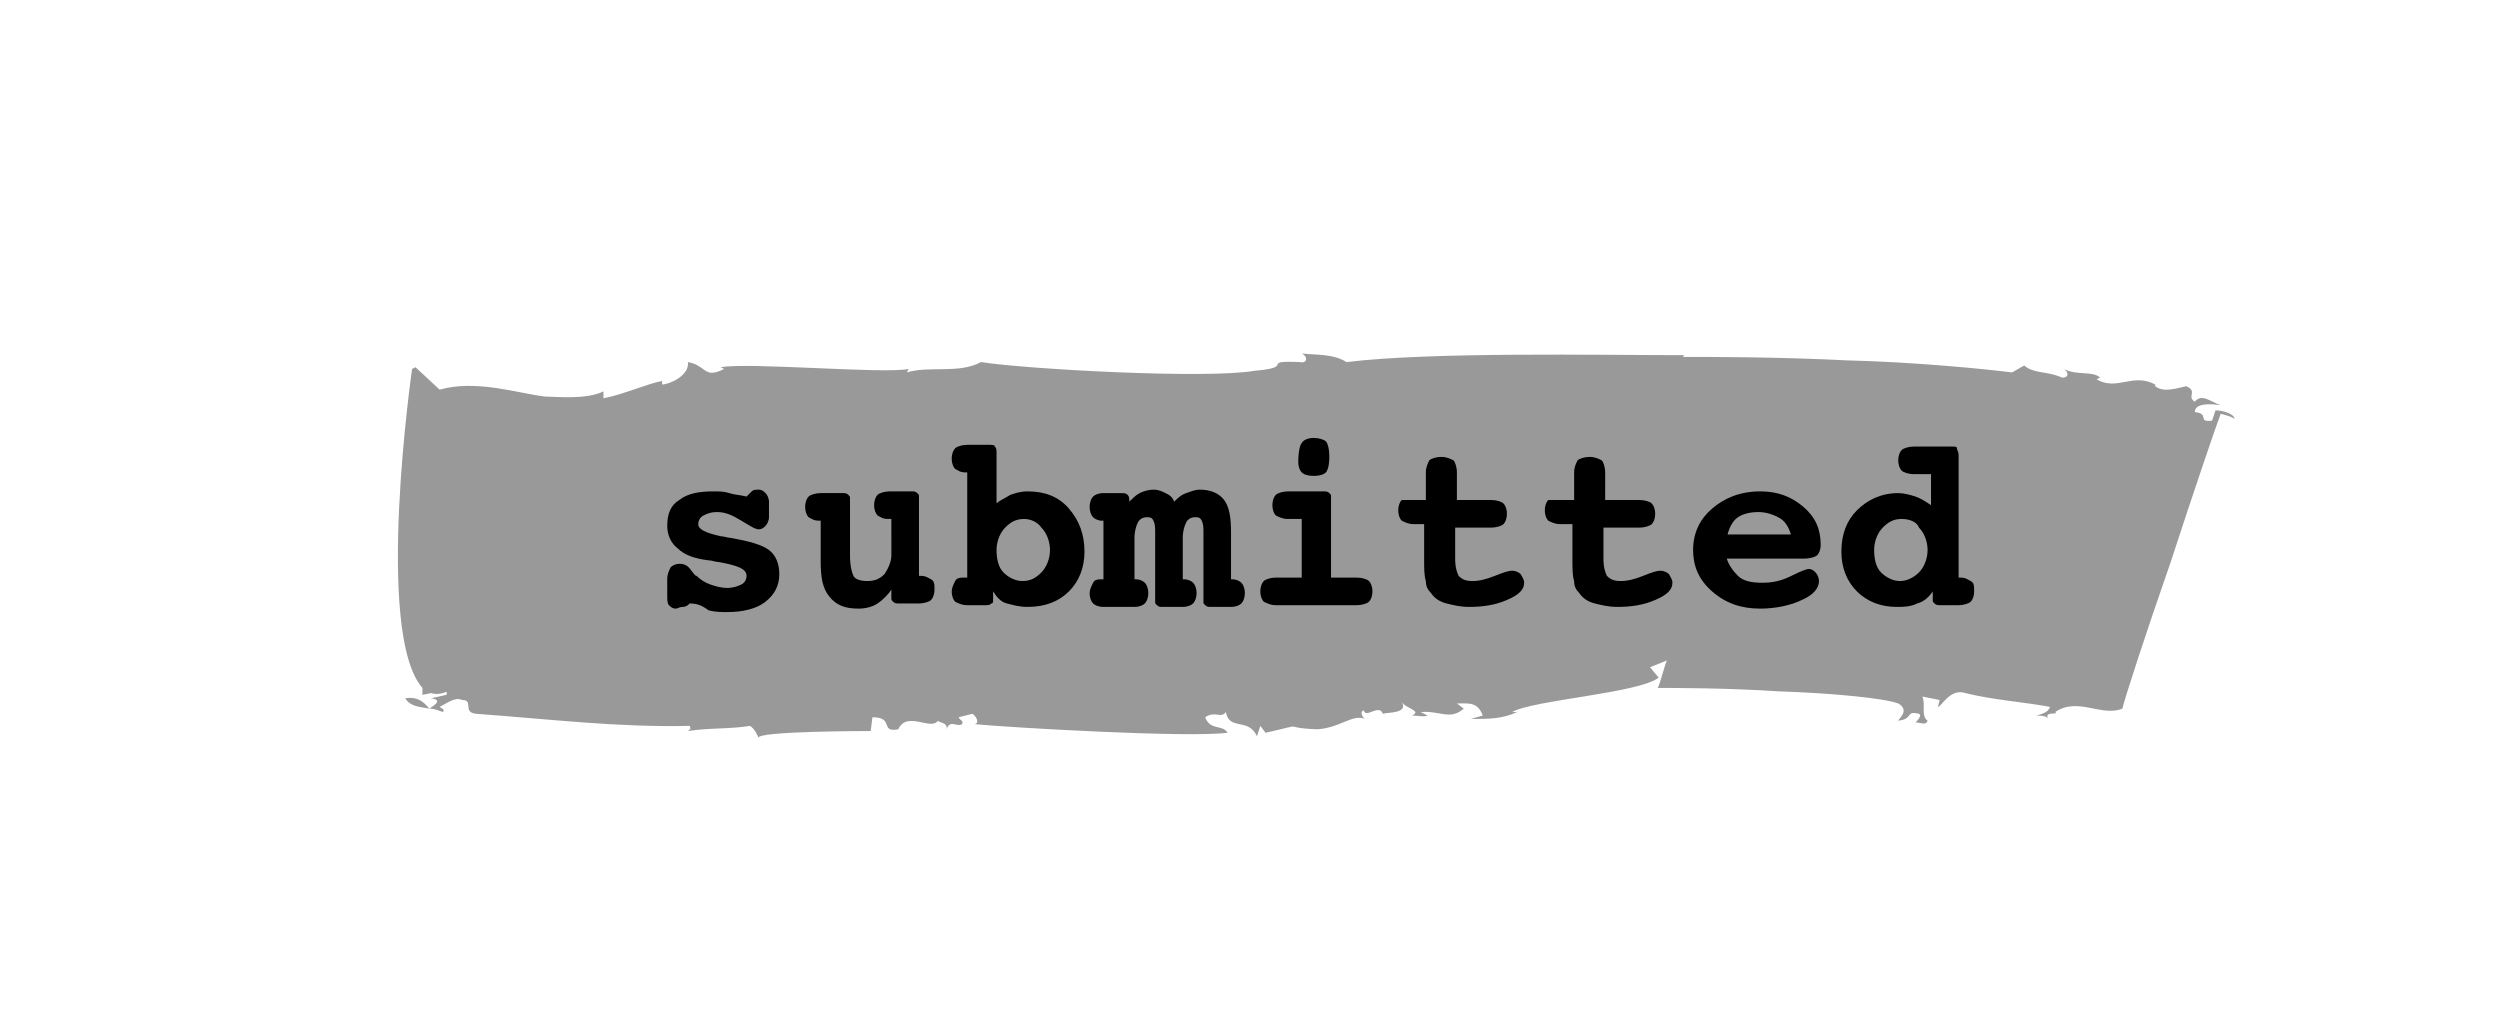 <?xml version="1.0" encoding="utf-8"?>
<!-- Generator: Adobe Illustrator 23.0.5, SVG Export Plug-In . SVG Version: 6.00 Build 0)  -->
<svg version="1.1" id="Capa_1" xmlns="http://www.w3.org/2000/svg" xmlns:xlink="http://www.w3.org/1999/xlink" x="0px" y="0px"
	 viewBox="0 0 145 60" style="enable-background:new 0 0 145 60;" xml:space="preserve">
<style type="text/css">
	.st0{fill:#999999;}
</style>
<g>
	<path class="st0" d="M23.5,40.5c0.3,0.5,0.9,0.5,1.4,0.6C24.5,40.6,24.1,40.4,23.5,40.5z"/>
	<polygon class="st0" points="24.9,41.1 25,41.1 24.9,41.1 	"/>
	<path class="st0" d="M129.2,23.5c-0.1,0-0.3,0-0.5-0.1C128.9,23.5,129.1,23.5,129.2,23.5z"/>
	<path class="st0" d="M50.5,42.4l0.1-0.8c1.3,0,0.4,0.9,1.5,0.7c0.5-1.1,1.9,0.1,2.3-0.5c0,0.1,0.6,0.1,0.5,0.5
		c0.2-0.6,0.6-0.1,0.9-0.3c0.1-0.2-0.1-0.2-0.2-0.4l0.8-0.2c0.3,0.2,0.4,0.6,0.1,0.6c2.1,0.2,12.4,0.8,14.7,0.5
		c-0.3-0.5-1-0.1-1.3-0.9c0.6-0.4,0.9,0.1,1.2-0.3c0.2,1.1,1.3,0.3,1.8,1.4l0.2-0.6l0.3,0.4c2.7-0.6,0.6-0.3,3-0.2
		c1.4-0.1,2-0.9,2.8-0.6c-0.1,0-0.4-0.4-0.1-0.5c0.1,0.5,0.9-0.4,1.1,0.2c0.3-0.1,1.5,0,1.1-0.7c0.2,0.4,1.2,0.5,0.6,0.8
		c0.3,0,0.7,0.1,0.9,0l-0.4-0.2c1.1-0.1,1.7,0.5,2.5-0.2l-0.4-0.3c0.7,0,1.2-0.1,1.5,0.7l-0.7,0.2c1.1,0,1.8,0,2.7-0.4l-0.3,0
		c1.2-0.7,7.4-1.1,8.5-2l-0.5-0.6l1-0.4c-0.1,0-0.5,1.8-0.6,1.6c1,0,4.1,0,7.1,0.2c3.1,0.1,6.1,0.4,6.9,0.7c0.7,0.4,0,0.9,0,1
		c0.9-0.1,0.4-0.6,1.2-0.4c0.2,0.1-0.1,0.4-0.2,0.5c0.3,0,0.6,0.2,0.7-0.1c-0.4-0.3-0.1-0.9-0.3-1.4l1,0.2l-0.1,0.4
		c0.2,0,0.7-1.1,1.6-0.8c1.6,0.4,3.3,0.5,4.9,0.8c-0.1,0.3-0.4,0.4-0.8,0.5c0.2,0,0.6,0,0.7,0.2c-0.3-0.5,0.7-0.2,0.4-0.4
		c1.3-0.9,2.7,0.3,3.9-0.2c0.1-0.5,1.4-4.5,2.8-8.5c1.3-4,2.7-8.1,2.9-8.6c0.4,0.1,0.7,0.2,0.8,0.3c0-0.3-0.7-0.5-1.1-0.5l-0.2,0.6
		c-0.9,0.1-0.1-0.4-1-0.5c0-0.5,0.8-0.5,1.5-0.4c-0.6-0.2-1.1-0.7-1.5-0.2c-0.5-0.3,0.2-0.6-0.5-0.9c-0.5,0.1-1.3,0.4-1.8,0l0-0.1
		c-1.3-0.7-2.2,0.4-3.4-0.3l0.2-0.1c-0.4-0.4-1.3-0.1-2.1-0.5c0.2,0.1,0.4,0.5-0.1,0.5c-0.9-0.4-1.6-0.2-2.2-0.7l-0.7,0.4
		c-1.6-0.2-5.6-0.6-9.6-0.7c-4-0.2-7.9-0.2-9.5-0.2l0.1-0.1c-4.9,0-14.7-0.2-19.6,0.4c-0.8-0.5-1.8-0.4-2.6-0.5
		c0.4,0.2,0.3,0.6-0.1,0.5c-2.4-0.1-0.2,0.3-2.6,0.5c-2.8,0.5-13.4-0.1-15.9-0.5c-1.3,0.7-3,0.2-4.3,0.6l0.1-0.2
		c-1.4,0.3-9.3-0.4-10.9-0.1l0.2,0.1C40.8,22,41,21.2,39.9,21c0.1,0.8-1.1,1.3-1.5,1.3l0-0.2c-0.7,0.1-2.3,0.8-3.4,1l0-0.4
		c-1,0.5-2.8,0.3-3.4,0.3c-1.6-0.2-4-1-6.1-0.4l-1.4-1.3l-0.2,0.1c0,0-2.2,15.3,0.6,18.5l0,0.4l0.5-0.1c0.7,0.2,1-0.3,0.9,0.1
		L25,40.5c0.7,0.1,0.2,0.4-0.1,0.6c0.3,0,0.5,0.1,0.8,0.2c0.1-0.2-0.1-0.2-0.2-0.3c0.4-0.2,0.9-0.6,1.3-0.4c0.7,0,0,0.7,0.8,0.8
		c4.2,0.3,8.2,0.8,12.4,0.7c0.1,0.2,0,0.2-0.1,0.3c1.3-0.2,2.4-0.1,3.6-0.3c0.3,0.2,0.4,0.5,0.5,0.7C43.8,42.4,50.4,42.4,50.5,42.4z
		"/>
</g>
<g>
	<path d="M40,35c-0.1,0.1-0.2,0.2-0.4,0.2s-0.3,0.1-0.4,0.1c-0.2,0-0.3-0.1-0.4-0.2s-0.1-0.3-0.1-0.6v-0.9c0-0.3,0.1-0.5,0.2-0.7
		c0.1-0.1,0.3-0.2,0.5-0.2c0.3,0,0.5,0.1,0.7,0.4c0.1,0.1,0.2,0.3,0.3,0.3c0.2,0.2,0.5,0.4,0.8,0.5c0.3,0.1,0.6,0.2,1,0.2
		c0.3,0,0.6-0.1,0.8-0.2s0.3-0.3,0.3-0.5c0-0.4-0.5-0.6-1.6-0.8c-0.2,0-0.4-0.1-0.6-0.1c-0.8-0.1-1.4-0.3-1.8-0.7
		c-0.4-0.3-0.6-0.8-0.6-1.3c0-0.7,0.2-1.2,0.7-1.5c0.5-0.4,1.2-0.5,2-0.5c0.3,0,0.6,0,0.9,0.1s0.6,0.1,1,0.2
		c0.1-0.1,0.2-0.2,0.3-0.3s0.2-0.1,0.4-0.1c0.2,0,0.3,0.1,0.4,0.2s0.2,0.3,0.2,0.5V30c0,0.2-0.1,0.4-0.2,0.5
		c-0.1,0.1-0.2,0.2-0.4,0.2c-0.2,0-0.5-0.2-1-0.5c-0.5-0.3-0.9-0.5-1.4-0.5c-0.4,0-0.6,0.1-0.8,0.2c-0.2,0.1-0.3,0.3-0.3,0.5
		c0,0.3,0.4,0.5,1.3,0.7c0.2,0,0.4,0.1,0.6,0.1c1.1,0.2,1.8,0.4,2.2,0.7c0.4,0.3,0.6,0.8,0.6,1.4c0,0.7-0.3,1.2-0.8,1.6
		c-0.5,0.4-1.3,0.6-2.2,0.6c-0.4,0-0.7,0-1.1-0.1C40.7,35.1,40.4,35,40,35z"/>
	<path d="M51.6,30.1h-0.1c-0.3,0-0.4-0.1-0.6-0.2c-0.1-0.1-0.2-0.3-0.2-0.6c0-0.3,0.1-0.5,0.2-0.6c0.1-0.1,0.4-0.2,0.7-0.2h1.3
		c0.1,0,0.2,0,0.3,0.1c0.1,0.1,0.1,0.1,0.1,0.2v4.6h0.1c0.3,0,0.4,0.1,0.6,0.2s0.2,0.3,0.2,0.6c0,0.3-0.1,0.5-0.2,0.6
		c-0.1,0.1-0.4,0.2-0.7,0.2h-1.2c-0.1,0-0.2,0-0.3-0.1c-0.1-0.1-0.1-0.1-0.1-0.2v-0.5c-0.2,0.3-0.5,0.6-0.8,0.8
		c-0.3,0.2-0.7,0.3-1.1,0.3c-0.8,0-1.3-0.2-1.7-0.7c-0.4-0.5-0.5-1.1-0.5-2.1v-2.3h-0.1c-0.3,0-0.4-0.1-0.6-0.2
		c-0.1-0.1-0.2-0.3-0.2-0.6c0-0.3,0.1-0.5,0.2-0.6c0.1-0.1,0.4-0.2,0.7-0.2h1.3c0.1,0,0.2,0,0.3,0.1s0.1,0.1,0.1,0.2v3.3
		c0,0.6,0.1,1,0.2,1.2s0.4,0.3,0.8,0.3c0.4,0,0.7-0.1,1-0.4c0.2-0.3,0.4-0.7,0.4-1.1V30.1z"/>
	<path d="M57.8,29.2c0.2-0.2,0.5-0.3,0.8-0.5c0.3-0.1,0.6-0.2,1-0.2c1,0,1.8,0.3,2.4,1s0.9,1.5,0.9,2.5c0,0.9-0.3,1.7-0.9,2.3
		c-0.6,0.6-1.4,0.9-2.4,0.9c-0.5,0-0.8-0.1-1.2-0.2s-0.6-0.4-0.8-0.7v0.5c0,0.1,0,0.2-0.1,0.2c-0.1,0.1-0.2,0.1-0.3,0.1h-1.1
		c-0.3,0-0.5-0.1-0.7-0.2c-0.1-0.1-0.2-0.3-0.2-0.6c0-0.2,0.1-0.4,0.2-0.6s0.3-0.2,0.6-0.2h0.1v-6.1H56c-0.3,0-0.4-0.1-0.6-0.2
		c-0.1-0.1-0.2-0.3-0.2-0.6c0-0.3,0.1-0.5,0.2-0.6c0.1-0.1,0.4-0.2,0.7-0.2h1.3c0.1,0,0.3,0,0.3,0.1c0.1,0.1,0.1,0.2,0.1,0.4V29.2z
		 M59.4,30.1c-0.5,0-0.8,0.2-1.1,0.5c-0.3,0.3-0.5,0.8-0.5,1.3c0,0.5,0.1,1,0.4,1.3c0.3,0.3,0.7,0.5,1.1,0.5c0.5,0,0.8-0.2,1.1-0.5
		c0.3-0.3,0.5-0.8,0.5-1.3c0-0.5-0.2-1-0.5-1.3C60.2,30.3,59.8,30.1,59.4,30.1z"/>
	<path d="M68.1,29.1c0.2-0.2,0.4-0.4,0.7-0.5s0.5-0.2,0.8-0.2c0.6,0,1.1,0.2,1.4,0.6c0.3,0.4,0.4,1,0.4,1.9v2.7h0.1
		c0.2,0,0.4,0.1,0.5,0.2c0.1,0.1,0.2,0.3,0.2,0.6c0,0.3-0.1,0.5-0.2,0.6c-0.1,0.1-0.3,0.2-0.6,0.2h-1.2c-0.1,0-0.2,0-0.3-0.1
		c-0.1-0.1-0.1-0.1-0.1-0.2v-4c0-0.3,0-0.5-0.1-0.7c-0.1-0.2-0.2-0.2-0.4-0.2c-0.2,0-0.4,0.1-0.5,0.3c-0.1,0.2-0.2,0.5-0.2,0.9v2.4
		h0.1c0.2,0,0.4,0.1,0.5,0.2c0.1,0.1,0.2,0.3,0.2,0.6c0,0.3-0.1,0.5-0.2,0.6c-0.1,0.1-0.3,0.2-0.6,0.2h-1.2c-0.1,0-0.2,0-0.3-0.1
		c-0.1-0.1-0.1-0.1-0.1-0.2v-4c0-0.3,0-0.5-0.1-0.7c-0.1-0.2-0.2-0.2-0.4-0.2c-0.2,0-0.4,0.1-0.5,0.3c-0.1,0.2-0.2,0.5-0.2,0.9v2.4
		h0.1c0.2,0,0.4,0.1,0.5,0.2c0.1,0.1,0.2,0.3,0.2,0.6c0,0.3-0.1,0.5-0.2,0.6c-0.1,0.1-0.3,0.2-0.6,0.2H64c-0.3,0-0.5-0.1-0.6-0.2
		c-0.1-0.1-0.2-0.3-0.2-0.6c0-0.2,0.1-0.4,0.2-0.6s0.3-0.2,0.5-0.2H64v-3.4h-0.1c-0.2,0-0.4-0.1-0.5-0.2s-0.2-0.3-0.2-0.6
		c0-0.3,0.1-0.5,0.2-0.6c0.1-0.1,0.3-0.2,0.6-0.2H65c0.2,0,0.3,0,0.4,0.1c0.1,0.1,0.1,0.2,0.1,0.4c0.2-0.2,0.4-0.4,0.6-0.5
		c0.2-0.1,0.5-0.2,0.8-0.2c0.3,0,0.5,0.1,0.7,0.2C67.8,28.7,68,28.8,68.1,29.1z"/>
	<path d="M77.2,33.5h1.5c0.3,0,0.6,0.1,0.7,0.2c0.1,0.1,0.2,0.3,0.2,0.6c0,0.3-0.1,0.5-0.2,0.6c-0.1,0.1-0.4,0.2-0.7,0.2H74
		c-0.3,0-0.5-0.1-0.7-0.2c-0.1-0.1-0.2-0.3-0.2-0.6c0-0.3,0.1-0.5,0.2-0.6c0.1-0.1,0.4-0.2,0.7-0.2h1.5v-3.4h-0.8
		c-0.3,0-0.5-0.1-0.7-0.2c-0.1-0.1-0.2-0.3-0.2-0.6s0.1-0.5,0.2-0.6c0.1-0.1,0.4-0.2,0.7-0.2h2.1c0.1,0,0.2,0,0.3,0.1
		s0.1,0.1,0.1,0.2V33.5z M76.2,25.4c0.3,0,0.6,0.1,0.7,0.2c0.1,0.1,0.2,0.4,0.2,0.9c0,0.5-0.1,0.8-0.2,0.9c-0.1,0.1-0.3,0.2-0.7,0.2
		c-0.4,0-0.6-0.1-0.7-0.2c-0.1-0.1-0.2-0.3-0.2-0.6c0-0.6,0.1-1,0.2-1.1C75.6,25.5,75.9,25.4,76.2,25.4z"/>
	<path d="M84.4,29h2.1c0.3,0,0.6,0.1,0.7,0.2c0.1,0.1,0.2,0.3,0.2,0.6c0,0.3-0.1,0.5-0.2,0.6c-0.1,0.1-0.4,0.2-0.7,0.2h-2.1v1.8
		c0,0.5,0.1,0.8,0.2,1c0.2,0.2,0.4,0.3,0.8,0.3c0.4,0,0.8-0.1,1.3-0.3c0.5-0.2,0.8-0.3,1-0.3c0.2,0,0.4,0.1,0.5,0.2
		c0.1,0.2,0.2,0.3,0.2,0.5c0,0.4-0.3,0.7-1,1c-0.7,0.3-1.4,0.4-2.2,0.4c-0.5,0-0.9-0.1-1.3-0.2c-0.4-0.1-0.7-0.3-0.9-0.6
		c-0.2-0.2-0.3-0.4-0.3-0.7c-0.1-0.3-0.1-0.7-0.1-1.3v-0.2v-1.8H82c-0.3,0-0.5-0.1-0.7-0.2c-0.1-0.1-0.2-0.3-0.2-0.6
		c0-0.3,0.1-0.5,0.2-0.6C81.5,29,81.7,29,82,29h0.7v-1.6c0-0.3,0.1-0.5,0.2-0.7c0.1-0.1,0.4-0.2,0.7-0.2s0.5,0.1,0.7,0.2
		c0.1,0.1,0.2,0.4,0.2,0.7V29z"/>
	<path d="M93,29h2.1c0.3,0,0.6,0.1,0.7,0.2s0.2,0.3,0.2,0.6c0,0.3-0.1,0.5-0.2,0.6c-0.1,0.1-0.4,0.2-0.7,0.2H93v1.8
		c0,0.5,0.1,0.8,0.2,1c0.2,0.2,0.4,0.3,0.8,0.3c0.4,0,0.8-0.1,1.3-0.3c0.5-0.2,0.8-0.3,1-0.3c0.2,0,0.4,0.1,0.5,0.2
		c0.1,0.2,0.2,0.3,0.2,0.5c0,0.4-0.3,0.7-1,1c-0.7,0.3-1.4,0.4-2.2,0.4c-0.5,0-0.9-0.1-1.3-0.2c-0.4-0.1-0.7-0.3-0.9-0.6
		c-0.2-0.2-0.3-0.4-0.3-0.7c-0.1-0.3-0.1-0.7-0.1-1.3v-0.2v-1.8h-0.7c-0.3,0-0.5-0.1-0.7-0.2c-0.1-0.1-0.2-0.3-0.2-0.6
		c0-0.3,0.1-0.5,0.2-0.6C90,29,90.3,29,90.6,29h0.7v-1.6c0-0.3,0.1-0.5,0.2-0.7c0.1-0.1,0.4-0.2,0.7-0.2s0.5,0.1,0.7,0.2
		c0.1,0.1,0.2,0.4,0.2,0.7V29z"/>
	<path d="M100.1,32.2c0.1,0.5,0.4,0.9,0.7,1.2c0.3,0.3,0.8,0.4,1.4,0.4c0.6,0,1.1-0.1,1.7-0.4s0.9-0.4,1-0.4c0.2,0,0.3,0.1,0.4,0.2
		s0.2,0.3,0.2,0.5c0,0.4-0.3,0.8-1,1.1c-0.6,0.3-1.5,0.5-2.4,0.5c-1.1,0-2-0.3-2.8-1s-1.1-1.5-1.1-2.4c0-1,0.4-1.8,1.1-2.4
		s1.6-1,2.8-1c1,0,1.8,0.3,2.5,0.9s1,1.3,1,2.2c0,0.3-0.1,0.5-0.2,0.6c-0.1,0.1-0.4,0.2-0.8,0.2H100.1z M103.9,31.1
		c-0.1-0.4-0.3-0.8-0.6-1c-0.3-0.2-0.8-0.4-1.3-0.4c-0.5,0-0.9,0.1-1.2,0.3c-0.3,0.2-0.5,0.6-0.6,1H103.9z"/>
	<path d="M113.6,33.5h0.1c0.3,0,0.4,0.1,0.6,0.2s0.2,0.3,0.2,0.6c0,0.3-0.1,0.5-0.2,0.6c-0.1,0.1-0.4,0.2-0.7,0.2h-1.1
		c-0.1,0-0.2,0-0.3-0.1c-0.1-0.1-0.1-0.1-0.1-0.2v-0.5c-0.2,0.3-0.5,0.6-0.9,0.7c-0.4,0.2-0.8,0.2-1.2,0.2c-0.9,0-1.7-0.3-2.3-0.9
		c-0.6-0.6-0.9-1.4-0.9-2.3c0-1,0.3-1.8,0.9-2.4c0.6-0.6,1.4-1,2.4-1c0.3,0,0.7,0.1,1,0.2c0.3,0.1,0.6,0.3,0.9,0.5v-1.8H111
		c-0.3,0-0.6-0.1-0.7-0.2c-0.1-0.1-0.2-0.3-0.2-0.6c0-0.3,0.1-0.5,0.2-0.6c0.1-0.1,0.4-0.2,0.7-0.2h2.2c0.2,0,0.3,0,0.3,0.1
		s0.1,0.2,0.1,0.4V33.5z M110.3,30.1c-0.5,0-0.8,0.2-1.1,0.5c-0.3,0.3-0.5,0.8-0.5,1.3c0,0.5,0.1,1,0.4,1.3c0.3,0.3,0.7,0.5,1.1,0.5
		s0.8-0.2,1.1-0.5c0.3-0.3,0.5-0.8,0.5-1.3c0-0.5-0.2-1-0.5-1.3C111.2,30.3,110.8,30.1,110.3,30.1z"/>
</g>
</svg>
